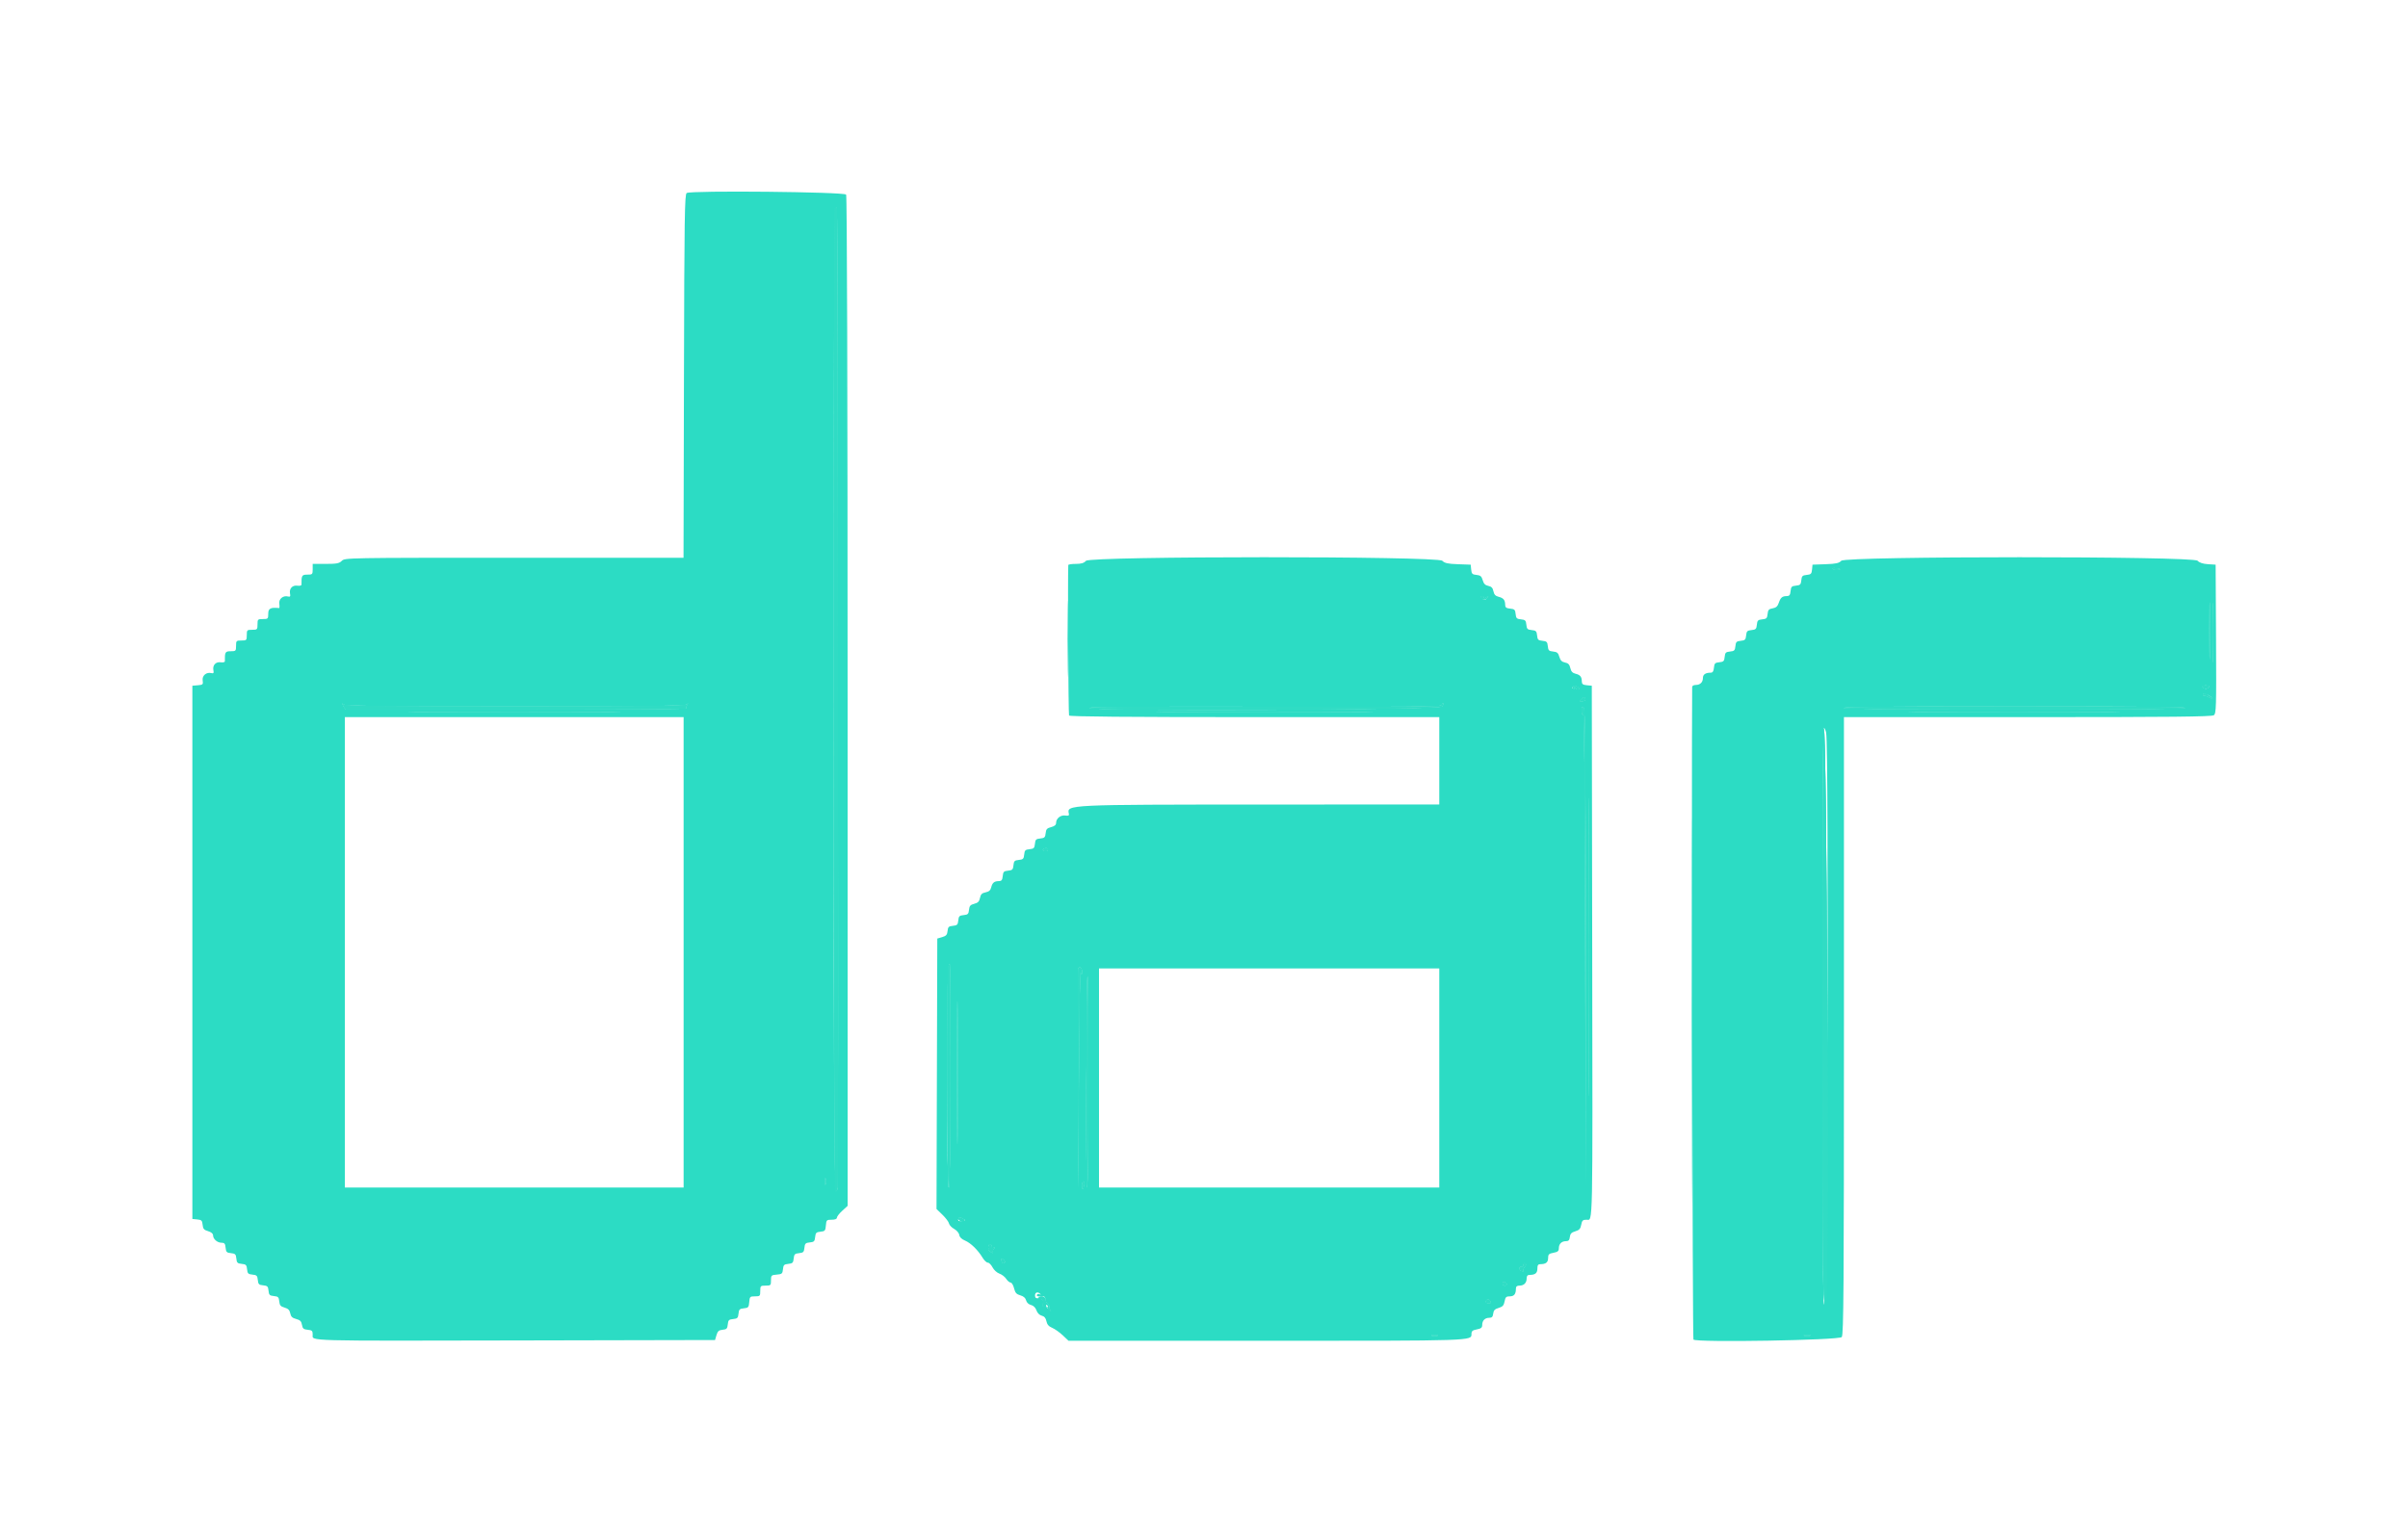 <svg id="svg" version="1.1" xmlns="http://www.w3.org/2000/svg" xmlns:xlink="http://www.w3.org/1999/xlink" width="400" height="254.545" viewBox="0, 0, 400,254.545"><g id="svgg"><path id="path0" d="M114.067 32.071 C 113.732 32.287,113.677 36.002,113.615 62.499 L 113.544 92.680 85.416 92.680 C 57.628 92.680,57.282 92.686,56.779 93.189 C 56.350 93.618,55.930 93.698,54.106 93.698 L 51.941 93.698 51.941 94.589 C 51.941 95.438,51.899 95.481,51.050 95.481 C 50.142 95.481,50.062 95.618,50.082 97.150 C 50.084 97.298,49.781 97.374,49.408 97.319 C 48.578 97.197,48.018 97.793,48.178 98.627 C 48.268 99.102,48.199 99.206,47.852 99.115 C 47.029 98.900,46.278 99.524,46.395 100.325 C 46.454 100.725,46.437 101.045,46.357 101.037 C 44.946 100.893,44.558 101.095,44.558 101.973 C 44.558 102.822,44.515 102.864,43.666 102.864 C 42.818 102.864,42.775 102.907,42.775 103.756 C 42.775 104.604,42.733 104.647,41.884 104.647 C 41.035 104.647,40.993 104.689,40.993 105.538 C 40.993 106.387,40.951 106.429,40.102 106.429 C 39.253 106.429,39.211 106.471,39.211 107.320 C 39.211 108.169,39.168 108.211,38.320 108.211 C 37.411 108.211,37.331 108.349,37.352 109.881 C 37.354 110.028,37.050 110.105,36.677 110.050 C 35.847 109.928,35.287 110.523,35.447 111.358 C 35.538 111.832,35.468 111.936,35.121 111.846 C 34.297 111.630,33.547 112.255,33.665 113.059 C 33.764 113.734,33.705 113.793,32.863 113.864 L 31.954 113.940 31.954 158.243 L 31.954 202.546 32.767 202.625 C 33.474 202.693,33.589 202.809,33.658 203.516 C 33.723 204.185,33.883 204.371,34.564 204.572 C 35.083 204.725,35.391 204.979,35.391 205.254 C 35.391 205.878,36.088 206.493,36.794 206.493 C 37.287 206.493,37.411 206.642,37.476 207.320 C 37.546 208.044,37.657 208.158,38.368 208.226 C 39.076 208.295,39.191 208.410,39.259 209.117 C 39.328 209.825,39.443 209.940,40.150 210.009 C 40.858 210.077,40.973 210.192,41.042 210.900 C 41.110 211.607,41.225 211.722,41.933 211.791 C 42.640 211.859,42.755 211.975,42.824 212.682 C 42.892 213.390,43.008 213.505,43.715 213.573 C 44.423 213.642,44.538 213.757,44.606 214.464 C 44.675 215.172,44.790 215.287,45.497 215.356 C 46.203 215.424,46.320 215.540,46.389 216.239 C 46.453 216.895,46.615 217.085,47.269 217.272 C 47.866 217.442,48.107 217.685,48.215 218.225 C 48.326 218.780,48.556 219.001,49.196 219.166 C 49.852 219.336,50.059 219.544,50.160 220.131 C 50.268 220.755,50.425 220.892,51.115 220.958 C 51.840 221.028,51.941 221.129,51.941 221.781 C 51.941 222.856,50.155 222.807,85.933 222.731 L 118.778 222.661 119.018 221.846 C 119.212 221.188,119.408 221.016,120.036 220.955 C 120.706 220.889,120.826 220.765,120.893 220.066 C 120.962 219.359,121.077 219.243,121.785 219.175 C 122.492 219.106,122.607 218.991,122.676 218.284 C 122.744 217.576,122.859 217.461,123.567 217.392 C 124.305 217.321,124.387 217.227,124.458 216.359 C 124.533 215.456,124.585 215.404,125.413 215.404 C 126.244 215.404,126.289 215.359,126.289 214.513 C 126.289 213.664,126.331 213.622,127.180 213.622 C 128.026 213.622,128.071 213.577,128.071 212.746 C 128.071 211.918,128.123 211.866,129.026 211.791 C 129.894 211.719,129.988 211.638,130.060 210.900 C 130.128 210.192,130.243 210.077,130.951 210.009 C 131.658 209.940,131.773 209.825,131.842 209.117 C 131.910 208.410,132.026 208.295,132.733 208.226 C 133.440 208.158,133.556 208.043,133.624 207.335 C 133.693 206.628,133.808 206.513,134.515 206.444 C 135.223 206.376,135.338 206.260,135.406 205.553 C 135.475 204.845,135.590 204.730,136.298 204.662 C 137.036 204.590,137.117 204.496,137.189 203.628 C 137.264 202.725,137.316 202.673,138.144 202.673 C 138.706 202.673,139.020 202.551,139.020 202.332 C 139.020 202.145,139.421 201.627,139.911 201.181 L 140.802 200.370 140.798 116.544 C 140.796 64.190,140.704 32.575,140.553 32.336 C 140.263 31.877,114.763 31.622,114.067 32.071 M139.019 34.691 C 139.171 35.267,139.295 196.415,139.144 197.263 C 138.565 200.517,138.506 192.959,138.513 116.396 C 138.521 40.454,138.567 32.980,139.019 34.691 M180.395 93.189 C 180.055 93.565,179.610 93.698,178.700 93.698 C 178.022 93.698,177.462 93.784,177.457 93.889 C 177.351 96.003,177.468 118.701,177.585 118.891 C 177.700 119.077,187.177 119.160,208.417 119.160 L 239.083 119.160 239.083 126.416 L 239.083 133.673 209.612 133.684 C 177.147 133.696,177.194 133.694,177.554 135.215 C 177.625 135.515,177.482 135.586,176.962 135.510 C 176.180 135.395,175.430 135.997,175.430 136.739 C 175.430 137.071,175.171 137.289,174.602 137.436 C 173.917 137.612,173.761 137.786,173.696 138.447 C 173.628 139.137,173.508 139.255,172.805 139.323 C 172.097 139.391,171.982 139.507,171.914 140.214 C 171.845 140.922,171.730 141.037,171.023 141.105 C 170.315 141.174,170.200 141.289,170.131 141.996 C 170.063 142.704,169.948 142.819,169.240 142.888 C 168.533 142.956,168.418 143.071,168.349 143.779 C 168.281 144.486,168.165 144.601,167.458 144.670 C 166.747 144.739,166.635 144.852,166.566 145.576 C 166.502 146.232,166.370 146.404,165.929 146.407 C 165.160 146.413,164.842 146.673,164.651 147.453 C 164.533 147.937,164.275 148.163,163.715 148.275 C 163.110 148.396,162.910 148.597,162.789 149.200 C 162.670 149.794,162.453 150.017,161.839 150.175 C 161.188 150.342,161.030 150.524,160.965 151.177 C 160.897 151.868,160.778 151.986,160.074 152.054 C 159.367 152.122,159.251 152.237,159.183 152.945 C 159.114 153.652,158.999 153.768,158.292 153.836 C 157.593 153.904,157.469 154.023,157.403 154.693 C 157.342 155.321,157.170 155.518,156.512 155.712 L 155.697 155.952 155.632 178.420 L 155.567 200.889 156.557 201.850 C 157.101 202.378,157.589 203.028,157.640 203.294 C 157.692 203.560,158.078 203.968,158.498 204.200 C 158.924 204.435,159.299 204.876,159.346 205.197 C 159.400 205.570,159.734 205.899,160.295 206.133 C 161.248 206.532,162.445 207.698,163.213 208.975 C 163.486 209.430,163.880 209.803,164.089 209.803 C 164.298 209.803,164.650 210.155,164.873 210.585 C 165.096 211.016,165.607 211.483,166.008 211.623 C 166.410 211.763,166.921 212.156,167.144 212.495 C 167.366 212.835,167.697 213.113,167.879 213.113 C 168.062 213.113,168.317 213.539,168.447 214.059 C 168.636 214.819,168.842 215.051,169.490 215.236 C 170.023 215.388,170.349 215.671,170.449 216.068 C 170.541 216.436,170.855 216.734,171.257 216.835 C 171.674 216.939,172.009 217.268,172.170 217.731 C 172.326 218.180,172.667 218.523,173.049 218.619 C 173.483 218.728,173.719 219.007,173.825 219.537 C 173.933 220.078,174.208 220.396,174.773 220.632 C 175.211 220.815,176.004 221.375,176.536 221.876 L 177.503 222.788 210.474 222.788 C 244.933 222.788,244.430 222.805,244.430 221.662 C 244.430 221.178,244.603 221.030,245.321 220.895 C 246.027 220.763,246.213 220.608,246.213 220.154 C 246.213 219.424,246.666 218.969,247.392 218.969 C 247.824 218.969,247.981 218.799,248.042 218.269 C 248.104 217.729,248.311 217.513,248.948 217.325 C 249.607 217.131,249.806 216.912,249.931 216.243 C 250.064 215.533,250.197 215.404,250.797 215.404 C 251.516 215.404,251.814 215.025,251.814 214.110 C 251.814 213.770,251.992 213.622,252.400 213.622 C 253.146 213.622,253.596 213.171,253.596 212.425 C 253.596 212.018,253.745 211.840,254.085 211.840 C 255.012 211.840,255.379 211.543,255.379 210.794 C 255.379 210.238,255.498 210.057,255.867 210.057 C 256.782 210.057,257.161 209.759,257.161 209.040 C 257.161 208.432,257.287 208.308,258.052 208.164 C 258.758 208.032,258.943 207.878,258.943 207.423 C 258.943 206.693,259.396 206.238,260.123 206.238 C 260.554 206.238,260.711 206.069,260.772 205.538 C 260.835 204.998,261.042 204.782,261.679 204.595 C 262.337 204.401,262.536 204.182,262.662 203.512 C 262.796 202.795,262.925 202.673,263.550 202.673 C 264.615 202.673,264.563 205.186,264.487 157.734 L 264.418 113.940 263.590 113.860 C 262.935 113.797,262.762 113.665,262.759 113.224 C 262.753 112.452,262.493 112.136,261.701 111.943 C 261.209 111.822,260.974 111.562,260.851 111.001 C 260.722 110.417,260.505 110.191,259.969 110.084 C 259.443 109.979,259.197 109.732,259.028 109.140 C 258.842 108.487,258.651 108.324,257.996 108.260 C 257.297 108.192,257.181 108.074,257.112 107.369 C 257.044 106.661,256.929 106.546,256.221 106.478 C 255.514 106.409,255.399 106.294,255.330 105.587 C 255.262 104.879,255.146 104.764,254.439 104.695 C 253.732 104.627,253.616 104.512,253.548 103.804 C 253.479 103.097,253.364 102.982,252.657 102.913 C 251.949 102.845,251.834 102.729,251.765 102.022 C 251.697 101.311,251.583 101.199,250.859 101.130 C 250.204 101.066,250.031 100.934,250.028 100.493 C 250.022 99.701,249.747 99.366,248.935 99.162 C 248.415 99.032,248.184 98.784,248.075 98.237 C 247.964 97.681,247.748 97.455,247.226 97.351 C 246.713 97.248,246.465 96.997,246.298 96.409 C 246.111 95.756,245.921 95.593,245.265 95.529 C 244.566 95.461,244.450 95.343,244.382 94.638 L 244.303 93.826 242.192 93.751 C 240.500 93.692,239.982 93.578,239.582 93.179 C 238.789 92.386,181.113 92.396,180.395 93.189 M305.858 93.178 C 305.481 93.582,304.988 93.690,303.238 93.751 L 301.082 93.826 301.003 94.638 C 300.935 95.346,300.820 95.461,300.112 95.529 C 299.405 95.598,299.290 95.713,299.221 96.420 C 299.153 97.128,299.037 97.243,298.330 97.312 C 297.619 97.380,297.508 97.494,297.438 98.218 C 297.375 98.873,297.242 99.046,296.801 99.049 C 296.049 99.054,295.775 99.289,295.472 100.189 C 295.282 100.753,295.017 100.986,294.457 101.082 C 293.824 101.190,293.685 101.346,293.620 102.023 C 293.551 102.729,293.436 102.845,292.728 102.913 C 292.021 102.982,291.906 103.097,291.837 103.804 C 291.769 104.512,291.654 104.627,290.946 104.695 C 290.239 104.764,290.124 104.879,290.055 105.587 C 289.987 106.294,289.871 106.409,289.164 106.478 C 288.456 106.546,288.341 106.661,288.273 107.369 C 288.204 108.076,288.089 108.191,287.382 108.260 C 286.674 108.328,286.559 108.444,286.490 109.151 C 286.422 109.859,286.307 109.974,285.599 110.042 C 284.888 110.111,284.777 110.224,284.707 110.948 C 284.648 111.556,284.502 111.776,284.155 111.776 C 283.314 111.776,282.877 112.073,282.877 112.643 C 282.877 113.364,282.418 113.813,281.680 113.813 C 281.358 113.813,281.094 113.956,281.092 114.131 C 280.971 128.314,281.152 222.438,281.301 222.586 C 281.818 223.103,305.551 222.699,305.940 222.166 C 306.250 221.744,306.302 214.272,306.302 170.416 L 306.302 119.160 336.807 119.160 C 360.810 119.160,367.404 119.092,367.746 118.842 C 368.145 118.548,368.174 117.558,368.113 106.174 L 368.046 93.826 366.776 93.746 C 365.926 93.692,365.355 93.503,365.048 93.173 C 364.323 92.394,306.583 92.399,305.858 93.178 M305.318 94.665 C 304.986 94.717,304.610 94.655,304.482 94.527 C 304.341 94.385,304.578 94.348,305.084 94.432 C 305.791 94.549,305.827 94.585,305.318 94.665 M367.090 108.673 C 367.048 110.730,367.013 108.975,367.013 104.774 C 367.013 100.573,367.048 98.890,367.091 101.034 C 367.133 103.178,367.133 106.616,367.090 108.673 M367.600 109.166 C 367.557 111.372,367.523 109.567,367.523 105.156 C 367.523 100.745,367.557 98.940,367.600 101.146 C 367.642 103.351,367.642 106.961,367.600 109.166 M246.467 99.331 C 246.467 99.518,246.621 99.496,246.913 99.267 C 247.317 98.950,247.326 98.959,247.006 99.367 C 246.736 99.711,246.573 99.748,246.306 99.526 C 245.893 99.183,245.866 99.045,246.213 99.045 C 246.353 99.045,246.467 99.174,246.467 99.331 M262.226 114.543 C 262.069 114.596,261.840 114.482,261.719 114.289 C 261.533 113.997,261.497 113.998,261.493 114.301 C 261.491 114.499,261.421 114.593,261.337 114.509 C 260.970 114.142,261.530 113.834,262.013 114.136 C 262.296 114.312,262.388 114.489,262.226 114.543 M366.860 114.243 C 366.721 114.410,366.445 114.484,366.245 114.407 C 365.665 114.184,365.825 113.863,366.496 113.903 C 366.941 113.930,367.041 114.024,366.860 114.243 M367.409 116.015 C 367.409 116.074,367.151 115.979,366.836 115.805 C 366.521 115.630,366.169 115.514,366.054 115.547 C 365.938 115.581,365.916 115.492,366.003 115.350 C 366.146 115.118,367.409 115.716,367.409 116.015 M263.355 116.264 C 263.379 116.358,263.142 116.475,262.828 116.523 C 262.284 116.606,262.278 116.589,262.701 116.156 C 263.105 115.742,263.224 115.761,263.355 116.264 M85.551 117.377 C 107.719 117.377,113.787 117.310,114.068 117.059 C 114.367 116.793,114.375 116.807,114.121 117.146 C 113.954 117.369,113.893 117.627,113.985 117.719 C 114.077 117.811,101.386 117.887,85.782 117.887 L 57.411 117.887 57.065 117.314 C 56.793 116.864,56.791 116.809,57.055 117.059 C 57.319 117.310,63.371 117.377,85.551 117.377 M239.593 117.377 C 239.282 117.958,181.031 118.209,181.031 117.630 C 181.031 117.458,190.713 117.395,210.182 117.439 C 233.316 117.491,239.358 117.439,239.455 117.187 C 239.522 117.011,239.642 116.868,239.721 116.868 C 239.800 116.868,239.743 117.097,239.593 117.377 M263.401 157.556 L 263.404 197.199 263.337 157.910 C 263.293 131.883,263.185 118.674,263.016 118.778 C 262.868 118.870,262.763 118.592,262.763 118.105 C 262.763 117.442,262.826 117.339,263.081 117.594 C 263.333 117.846,263.400 126.183,263.401 157.556 M263.972 177.403 C 263.935 188.431,263.905 179.408,263.905 157.352 C 263.905 135.296,263.935 126.273,263.972 137.301 C 264.009 148.329,264.009 166.375,263.972 177.403 M362.954 117.632 C 362.850 117.799,353.106 117.887,334.549 117.887 C 315.887 117.887,306.302 117.800,306.302 117.632 C 306.302 117.464,315.940 117.377,334.706 117.377 C 353.578 117.377,363.058 117.463,362.954 117.632 M99.765 118.332 C 91.969 118.370,79.136 118.370,71.248 118.332 C 63.360 118.295,69.739 118.264,85.423 118.264 C 101.108 118.264,107.561 118.295,99.765 118.332 M224.634 118.332 C 216.617 118.370,203.498 118.370,195.481 118.332 C 187.463 118.295,194.023 118.264,210.057 118.264 C 226.092 118.264,232.651 118.295,224.634 118.332 M348.759 118.332 C 340.952 118.370,328.176 118.370,320.369 118.332 C 312.562 118.295,318.950 118.264,334.564 118.264 C 350.178 118.264,356.566 118.295,348.759 118.332 M113.558 158.243 L 113.558 197.327 85.423 197.327 L 57.288 197.327 57.288 158.243 L 57.288 119.160 85.423 119.160 L 113.558 119.160 113.558 158.243 M303.342 121.738 C 303.857 124.311,303.484 217.109,302.961 216.785 C 302.666 216.603,302.665 120.942,302.960 120.942 C 303.082 120.942,303.254 121.300,303.342 121.738 M174.025 141.318 C 173.948 141.442,173.708 141.475,173.491 141.392 C 173.182 141.274,173.167 141.196,173.423 141.038 C 173.809 140.799,174.226 140.993,174.025 141.318 M159.071 187.842 C 159.032 193.129,159.001 188.803,159.001 178.230 C 159.001 167.658,159.032 163.332,159.071 168.619 C 159.109 173.905,159.109 182.556,159.071 187.842 M157.861 178.740 C 157.861 190.961,157.774 197.327,157.607 197.327 C 157.439 197.327,157.353 191.154,157.355 179.313 C 157.359 163.175,157.423 160.153,157.764 160.153 C 157.817 160.153,157.861 168.517,157.861 178.740 M179.733 161.505 C 179.709 162.024,179.693 162.018,179.504 161.426 C 179.391 161.076,179.260 169.039,179.212 179.122 L 179.125 197.454 179.057 179.376 C 179.020 169.433,179.047 161.148,179.118 160.964 C 179.308 160.465,179.762 160.863,179.733 161.505 M239.083 179.122 L 239.083 197.327 210.821 197.327 L 182.559 197.327 182.559 179.122 L 182.559 160.917 210.821 160.917 L 239.083 160.917 239.083 179.122 M180.777 179.758 C 180.777 189.421,180.691 197.327,180.586 197.327 C 180.481 197.327,180.425 189.421,180.462 179.758 C 180.499 170.095,180.585 162.190,180.653 162.190 C 180.721 162.190,180.777 170.095,180.777 179.758 M137.158 196.754 C 137.094 196.999,137.042 196.798,137.042 196.308 C 137.042 195.818,137.094 195.617,137.158 195.863 C 137.222 196.108,137.222 196.509,137.158 196.754 M180.075 196.945 C 180.008 197.295,179.909 197.581,179.856 197.581 C 179.802 197.581,179.758 197.295,179.758 196.945 C 179.758 196.595,179.857 196.308,179.977 196.308 C 180.098 196.308,180.142 196.595,180.075 196.945 M159.886 202.885 C 159.255 202.983,159.016 202.817,159.248 202.441 C 159.360 202.260,159.575 202.275,159.920 202.488 C 160.421 202.797,160.421 202.802,159.886 202.885 M164.736 207.144 C 164.736 207.394,164.854 207.470,165.054 207.350 C 165.308 207.197,165.308 207.238,165.056 207.549 C 164.882 207.764,164.825 208.030,164.929 208.141 C 165.033 208.251,164.859 208.184,164.542 207.991 C 164.226 207.798,164.076 207.604,164.210 207.559 C 164.343 207.515,164.390 207.314,164.312 207.113 C 164.235 206.912,164.299 206.747,164.454 206.747 C 164.609 206.747,164.736 206.926,164.736 207.144 M166.927 209.733 C 166.658 210.002,166.434 209.896,166.372 209.470 C 166.317 209.096,166.373 209.067,166.672 209.316 C 166.874 209.483,166.989 209.671,166.927 209.733 M253.231 210.549 C 253.011 210.791,252.914 211.072,253.015 211.174 C 253.116 211.275,252.997 211.280,252.750 211.185 C 252.273 211.002,252.317 210.395,252.801 210.503 C 252.958 210.538,253.087 210.388,253.087 210.170 C 253.087 209.951,253.209 209.848,253.358 209.940 C 253.538 210.051,253.495 210.256,253.231 210.549 M250.286 213.395 C 250.286 213.520,250.134 213.622,249.947 213.622 C 249.760 213.622,249.607 213.461,249.607 213.264 C 249.607 213.068,249.760 212.965,249.947 213.037 C 250.134 213.109,250.286 213.269,250.286 213.395 M172.812 215.013 C 172.922 215.133,172.876 215.154,172.710 215.059 C 172.545 214.964,172.338 215.003,172.250 215.145 C 172.100 215.388,172.604 215.517,173.329 215.423 C 173.504 215.400,173.647 215.602,173.647 215.871 C 173.647 216.140,173.822 216.505,174.035 216.682 C 174.249 216.860,174.364 217.064,174.292 217.136 C 174.220 217.208,174.301 217.449,174.473 217.672 C 174.669 217.928,174.577 217.901,174.222 217.598 C 173.912 217.334,173.721 217.019,173.796 216.898 C 173.871 216.777,173.820 216.677,173.684 216.677 C 173.547 216.677,173.368 216.820,173.285 216.996 C 173.203 217.171,173.195 216.999,173.269 216.614 C 173.342 216.228,173.286 215.899,173.143 215.882 C 173.000 215.864,172.769 215.821,172.629 215.786 C 172.489 215.751,172.267 215.708,172.135 215.691 C 172.004 215.673,171.913 215.443,171.933 215.180 C 171.969 214.698,172.444 214.608,172.812 215.013 M247.568 216.270 C 247.688 216.584,247.504 216.624,246.770 216.442 C 246.727 216.431,246.763 216.308,246.849 216.168 C 247.073 215.806,247.408 215.853,247.568 216.270 M238.765 221.945 C 238.520 222.009,238.119 222.009,237.874 221.945 C 237.629 221.881,237.829 221.829,238.320 221.829 C 238.810 221.829,239.010 221.881,238.765 221.945 M300.637 221.945 C 300.391 222.009,299.990 222.009,299.745 221.945 C 299.500 221.881,299.701 221.829,300.191 221.829 C 300.681 221.829,300.882 221.881,300.637 221.945 " stroke="none" fill="#2cdcc4" fill-rule="evenodd"></path><path id="path1" d="M177.328 106.174 C 177.328 111.846,177.362 114.166,177.403 111.330 C 177.444 108.495,177.444 103.854,177.403 101.018 C 177.362 98.183,177.328 100.503,177.328 106.174 M280.965 168.046 C 280.965 196.544,280.995 208.202,281.031 193.953 C 281.068 179.704,281.068 156.388,281.031 142.139 C 280.995 127.890,280.965 139.548,280.965 168.046 " stroke="none" fill="#34dcc4" fill-rule="evenodd"></path><path id="path2" d="M138.686 34.537 C 138.410 34.813,138.475 198.090,138.751 198.090 C 138.886 198.090,139.063 197.718,139.144 197.263 C 139.295 196.415,139.171 35.267,139.019 34.691 C 138.922 34.324,138.906 34.317,138.686 34.537 M304.482 94.527 C 304.610 94.655,304.986 94.717,305.318 94.665 C 305.827 94.585,305.791 94.549,305.084 94.432 C 304.578 94.348,304.341 94.385,304.482 94.527 M367.013 104.774 C 367.013 108.975,367.048 110.730,367.090 108.673 C 367.133 106.616,367.133 103.178,367.091 101.034 C 367.048 98.890,367.013 100.573,367.013 104.774 M367.523 105.156 C 367.523 109.567,367.557 111.372,367.600 109.166 C 367.642 106.961,367.642 103.351,367.600 101.146 C 367.557 98.940,367.523 100.745,367.523 105.156 M245.958 99.141 C 245.958 99.602,246.697 99.760,247.006 99.367 C 247.326 98.959,247.317 98.950,246.913 99.267 C 246.621 99.496,246.467 99.518,246.467 99.331 C 246.467 99.174,246.353 99.045,246.213 99.045 C 246.073 99.045,245.958 99.088,245.958 99.141 M261.348 114.090 C 261.258 114.236,261.253 114.425,261.337 114.509 C 261.421 114.593,261.491 114.499,261.493 114.301 C 261.497 113.998,261.533 113.997,261.719 114.289 C 261.840 114.482,262.069 114.596,262.226 114.543 C 262.388 114.489,262.296 114.312,262.013 114.136 C 261.673 113.923,261.460 113.909,261.348 114.090 M365.882 114.067 C 365.882 114.425,366.601 114.555,366.860 114.243 C 367.041 114.024,366.941 113.930,366.496 113.903 C 366.158 113.883,365.882 113.957,365.882 114.067 M366.003 115.350 C 365.916 115.492,365.938 115.581,366.054 115.547 C 366.169 115.514,366.521 115.630,366.836 115.805 C 367.604 116.230,367.568 116.012,366.786 115.500 C 366.392 115.242,366.104 115.186,366.003 115.350 M262.701 116.156 C 262.278 116.589,262.284 116.606,262.828 116.523 C 263.142 116.475,263.379 116.358,263.355 116.264 C 263.224 115.761,263.105 115.742,262.701 116.156 M57.065 117.314 L 57.411 117.887 85.782 117.887 C 101.386 117.887,114.077 117.811,113.985 117.719 C 113.893 117.627,113.954 117.369,114.121 117.146 C 114.375 116.807,114.367 116.793,114.068 117.059 C 113.787 117.310,107.719 117.377,85.551 117.377 C 63.371 117.377,57.319 117.310,57.055 117.059 C 56.791 116.809,56.793 116.864,57.065 117.314 M239.455 117.187 C 239.358 117.439,233.316 117.491,210.182 117.439 C 190.713 117.395,181.031 117.458,181.031 117.630 C 181.031 118.209,239.282 117.958,239.593 117.377 C 239.743 117.097,239.800 116.868,239.721 116.868 C 239.642 116.868,239.522 117.011,239.455 117.187 M262.763 118.105 C 262.763 118.592,262.868 118.870,263.016 118.778 C 263.185 118.674,263.293 131.883,263.337 157.910 L 263.404 197.199 263.401 157.556 C 263.400 126.183,263.333 117.846,263.081 117.594 C 262.826 117.339,262.763 117.442,262.763 118.105 M263.905 157.352 C 263.905 179.408,263.935 188.431,263.972 177.403 C 264.009 166.375,264.009 148.329,263.972 137.301 C 263.935 126.273,263.905 135.296,263.905 157.352 M306.302 117.632 C 306.302 117.800,315.887 117.887,334.549 117.887 C 353.106 117.887,362.850 117.799,362.954 117.632 C 363.058 117.463,353.578 117.377,334.706 117.377 C 315.940 117.377,306.302 117.464,306.302 117.632 M71.248 118.332 C 79.136 118.370,91.969 118.370,99.765 118.332 C 107.561 118.295,101.108 118.264,85.423 118.264 C 69.739 118.264,63.360 118.295,71.248 118.332 M195.481 118.332 C 203.498 118.370,216.617 118.370,224.634 118.332 C 232.651 118.295,226.092 118.264,210.057 118.264 C 194.023 118.264,187.463 118.295,195.481 118.332 M320.369 118.332 C 328.176 118.370,340.952 118.370,348.759 118.332 C 356.566 118.295,350.178 118.264,334.564 118.264 C 318.950 118.264,312.562 118.295,320.369 118.332 M302.737 168.795 C 302.737 212.456,302.818 218.757,303.343 216.132 C 303.857 213.561,303.484 120.942,302.960 120.942 C 302.833 120.942,302.737 141.620,302.737 168.795 M173.423 141.038 C 173.167 141.196,173.182 141.274,173.491 141.392 C 173.708 141.475,173.948 141.442,174.025 141.318 C 174.226 140.993,173.809 140.799,173.423 141.038 M159.001 178.230 C 159.001 188.803,159.032 193.129,159.071 187.842 C 159.109 182.556,159.109 173.905,159.071 168.619 C 159.032 163.332,159.001 167.658,159.001 178.230 M157.512 160.726 C 157.238 161.750,157.329 197.327,157.607 197.327 C 157.774 197.327,157.861 190.961,157.861 178.740 C 157.861 168.517,157.817 160.153,157.764 160.153 C 157.710 160.153,157.597 160.411,157.512 160.726 M179.118 160.964 C 179.047 161.148,179.020 169.433,179.057 179.376 L 179.125 197.454 179.212 179.122 C 179.260 169.039,179.391 161.076,179.504 161.426 C 179.693 162.018,179.709 162.024,179.733 161.505 C 179.762 160.863,179.308 160.465,179.118 160.964 M180.462 179.758 C 180.425 189.421,180.481 197.327,180.586 197.327 C 180.691 197.327,180.777 189.421,180.777 179.758 C 180.777 170.095,180.721 162.190,180.653 162.190 C 180.585 162.190,180.499 170.095,180.462 179.758 M137.042 196.308 C 137.042 196.798,137.094 196.999,137.158 196.754 C 137.222 196.509,137.222 196.108,137.158 195.863 C 137.094 195.617,137.042 195.818,137.042 196.308 M179.758 196.945 C 179.758 197.295,179.802 197.581,179.856 197.581 C 179.909 197.581,180.008 197.295,180.075 196.945 C 180.142 196.595,180.098 196.308,179.977 196.308 C 179.857 196.308,179.758 196.595,179.758 196.945 M159.257 202.426 C 159.088 202.701,159.721 203.029,160.147 202.888 C 160.293 202.839,160.187 202.659,159.912 202.487 C 159.595 202.289,159.356 202.266,159.257 202.426 M164.312 207.113 C 164.390 207.314,164.343 207.515,164.210 207.559 C 164.076 207.604,164.226 207.798,164.542 207.991 C 164.859 208.184,165.033 208.251,164.929 208.141 C 164.825 208.030,164.882 207.764,165.056 207.549 C 165.308 207.238,165.308 207.197,165.054 207.350 C 164.854 207.470,164.736 207.394,164.736 207.144 C 164.736 206.926,164.609 206.747,164.454 206.747 C 164.299 206.747,164.235 206.912,164.312 207.113 M166.372 209.470 C 166.409 209.723,166.524 209.911,166.627 209.888 C 167.014 209.800,167.029 209.612,166.672 209.316 C 166.373 209.067,166.317 209.096,166.372 209.470 M253.087 210.170 C 253.087 210.388,252.958 210.538,252.801 210.503 C 252.317 210.395,252.273 211.002,252.750 211.185 C 252.997 211.280,253.116 211.275,253.015 211.174 C 252.914 211.072,253.011 210.791,253.231 210.549 C 253.495 210.256,253.538 210.051,253.358 209.940 C 253.209 209.848,253.087 209.951,253.087 210.170 M249.607 213.264 C 249.607 213.461,249.760 213.622,249.947 213.622 C 250.134 213.622,250.286 213.520,250.286 213.395 C 250.286 213.269,250.134 213.109,249.947 213.037 C 249.760 212.965,249.607 213.068,249.607 213.264 M172.463 215.721 C 172.394 215.834,172.431 215.910,172.546 215.890 C 173.220 215.773,173.394 215.952,173.250 216.614 C 173.142 217.105,173.170 217.209,173.344 216.963 C 173.599 216.600,174.265 216.805,174.036 217.175 C 173.965 217.290,174.107 217.540,174.350 217.731 C 174.741 218.037,174.756 218.030,174.477 217.672 C 174.303 217.449,174.220 217.208,174.292 217.136 C 174.364 217.064,174.249 216.860,174.035 216.682 C 173.822 216.505,173.647 216.152,173.647 215.898 C 173.647 215.429,172.729 215.291,172.463 215.721 M246.849 216.168 C 246.763 216.308,246.727 216.431,246.770 216.442 C 247.504 216.624,247.688 216.584,247.568 216.270 C 247.408 215.853,247.073 215.806,246.849 216.168 M237.874 221.945 C 238.119 222.009,238.520 222.009,238.765 221.945 C 239.010 221.881,238.810 221.829,238.320 221.829 C 237.829 221.829,237.629 221.881,237.874 221.945 M299.745 221.945 C 299.990 222.009,300.391 222.009,300.637 221.945 C 300.882 221.881,300.681 221.829,300.191 221.829 C 299.701 221.829,299.500 221.881,299.745 221.945 " stroke="none" fill="#30dcc4" fill-rule="evenodd"></path><path id="path3" d="M138.686 34.537 C 138.410 34.813,138.475 198.090,138.751 198.090 C 138.886 198.090,139.063 197.718,139.144 197.263 C 139.295 196.415,139.171 35.267,139.019 34.691 C 138.922 34.324,138.906 34.317,138.686 34.537 M304.482 94.527 C 304.610 94.655,304.986 94.717,305.318 94.665 C 305.827 94.585,305.791 94.549,305.084 94.432 C 304.578 94.348,304.341 94.385,304.482 94.527 M367.013 104.774 C 367.013 108.975,367.048 110.730,367.090 108.673 C 367.133 106.616,367.133 103.178,367.091 101.034 C 367.048 98.890,367.013 100.573,367.013 104.774 M367.523 105.156 C 367.523 109.567,367.557 111.372,367.600 109.166 C 367.642 106.961,367.642 103.351,367.600 101.146 C 367.557 98.940,367.523 100.745,367.523 105.156 M245.958 99.141 C 245.958 99.602,246.697 99.760,247.006 99.367 C 247.326 98.959,247.317 98.950,246.913 99.267 C 246.621 99.496,246.467 99.518,246.467 99.331 C 246.467 99.174,246.353 99.045,246.213 99.045 C 246.073 99.045,245.958 99.088,245.958 99.141 M261.348 114.090 C 261.258 114.236,261.253 114.425,261.337 114.509 C 261.421 114.593,261.491 114.499,261.493 114.301 C 261.497 113.998,261.533 113.997,261.719 114.289 C 261.840 114.482,262.069 114.596,262.226 114.543 C 262.388 114.489,262.296 114.312,262.013 114.136 C 261.673 113.923,261.460 113.909,261.348 114.090 M365.882 114.067 C 365.882 114.425,366.601 114.555,366.860 114.243 C 367.041 114.024,366.941 113.930,366.496 113.903 C 366.158 113.883,365.882 113.957,365.882 114.067 M366.003 115.350 C 365.916 115.492,365.938 115.581,366.054 115.547 C 366.169 115.514,366.521 115.630,366.836 115.805 C 367.604 116.230,367.568 116.012,366.786 115.500 C 366.392 115.242,366.104 115.186,366.003 115.350 M262.701 116.156 C 262.278 116.589,262.284 116.606,262.828 116.523 C 263.142 116.475,263.379 116.358,263.355 116.264 C 263.224 115.761,263.105 115.742,262.701 116.156 M57.065 117.314 L 57.411 117.887 85.782 117.887 C 101.386 117.887,114.077 117.811,113.985 117.719 C 113.893 117.627,113.954 117.369,114.121 117.146 C 114.375 116.807,114.367 116.793,114.068 117.059 C 113.787 117.310,107.719 117.377,85.551 117.377 C 63.371 117.377,57.319 117.310,57.055 117.059 C 56.791 116.809,56.793 116.864,57.065 117.314 M239.455 117.187 C 239.358 117.439,233.316 117.491,210.182 117.439 C 190.713 117.395,181.031 117.458,181.031 117.630 C 181.031 118.209,239.282 117.958,239.593 117.377 C 239.743 117.097,239.800 116.868,239.721 116.868 C 239.642 116.868,239.522 117.011,239.455 117.187 M262.763 118.105 C 262.763 118.592,262.868 118.870,263.016 118.778 C 263.185 118.674,263.293 131.883,263.337 157.910 L 263.404 197.199 263.401 157.556 C 263.400 126.183,263.333 117.846,263.081 117.594 C 262.826 117.339,262.763 117.442,262.763 118.105 M263.905 157.352 C 263.905 179.408,263.935 188.431,263.972 177.403 C 264.009 166.375,264.009 148.329,263.972 137.301 C 263.935 126.273,263.905 135.296,263.905 157.352 M306.302 117.632 C 306.302 117.800,315.887 117.887,334.549 117.887 C 353.106 117.887,362.850 117.799,362.954 117.632 C 363.058 117.463,353.578 117.377,334.706 117.377 C 315.940 117.377,306.302 117.464,306.302 117.632 M71.248 118.332 C 79.136 118.370,91.969 118.370,99.765 118.332 C 107.561 118.295,101.108 118.264,85.423 118.264 C 69.739 118.264,63.360 118.295,71.248 118.332 M195.481 118.332 C 203.498 118.370,216.617 118.370,224.634 118.332 C 232.651 118.295,226.092 118.264,210.057 118.264 C 194.023 118.264,187.463 118.295,195.481 118.332 M320.369 118.332 C 328.176 118.370,340.952 118.370,348.759 118.332 C 356.566 118.295,350.178 118.264,334.564 118.264 C 318.950 118.264,312.562 118.295,320.369 118.332 M302.737 168.795 C 302.737 212.456,302.818 218.757,303.343 216.132 C 303.857 213.561,303.484 120.942,302.960 120.942 C 302.833 120.942,302.737 141.620,302.737 168.795 M173.423 141.038 C 173.167 141.196,173.182 141.274,173.491 141.392 C 173.708 141.475,173.948 141.442,174.025 141.318 C 174.226 140.993,173.809 140.799,173.423 141.038 M159.001 178.230 C 159.001 188.803,159.032 193.129,159.071 187.842 C 159.109 182.556,159.109 173.905,159.071 168.619 C 159.032 163.332,159.001 167.658,159.001 178.230 M157.512 160.726 C 157.238 161.750,157.329 197.327,157.607 197.327 C 157.774 197.327,157.861 190.961,157.861 178.740 C 157.861 168.517,157.817 160.153,157.764 160.153 C 157.710 160.153,157.597 160.411,157.512 160.726 M179.118 160.964 C 179.047 161.148,179.020 169.433,179.057 179.376 L 179.125 197.454 179.212 179.122 C 179.260 169.039,179.391 161.076,179.504 161.426 C 179.693 162.018,179.709 162.024,179.733 161.505 C 179.762 160.863,179.308 160.465,179.118 160.964 M180.462 179.758 C 180.425 189.421,180.481 197.327,180.586 197.327 C 180.691 197.327,180.777 189.421,180.777 179.758 C 180.777 170.095,180.721 162.190,180.653 162.190 C 180.585 162.190,180.499 170.095,180.462 179.758 M137.042 196.308 C 137.042 196.798,137.094 196.999,137.158 196.754 C 137.222 196.509,137.222 196.108,137.158 195.863 C 137.094 195.617,137.042 195.818,137.042 196.308 M179.758 196.945 C 179.758 197.295,179.802 197.581,179.856 197.581 C 179.909 197.581,180.008 197.295,180.075 196.945 C 180.142 196.595,180.098 196.308,179.977 196.308 C 179.857 196.308,179.758 196.595,179.758 196.945 M159.257 202.426 C 159.088 202.701,159.721 203.029,160.147 202.888 C 160.293 202.839,160.187 202.659,159.912 202.487 C 159.595 202.289,159.356 202.266,159.257 202.426 M164.312 207.113 C 164.390 207.314,164.343 207.515,164.210 207.559 C 164.076 207.604,164.226 207.798,164.542 207.991 C 164.859 208.184,165.033 208.251,164.929 208.141 C 164.825 208.030,164.882 207.764,165.056 207.549 C 165.308 207.238,165.308 207.197,165.054 207.350 C 164.854 207.470,164.736 207.394,164.736 207.144 C 164.736 206.926,164.609 206.747,164.454 206.747 C 164.299 206.747,164.235 206.912,164.312 207.113 M166.372 209.470 C 166.409 209.723,166.524 209.911,166.627 209.888 C 167.014 209.800,167.029 209.612,166.672 209.316 C 166.373 209.067,166.317 209.096,166.372 209.470 M253.087 210.170 C 253.087 210.388,252.958 210.538,252.801 210.503 C 252.317 210.395,252.273 211.002,252.750 211.185 C 252.997 211.280,253.116 211.275,253.015 211.174 C 252.914 211.072,253.011 210.791,253.231 210.549 C 253.495 210.256,253.538 210.051,253.358 209.940 C 253.209 209.848,253.087 209.951,253.087 210.170 M249.607 213.264 C 249.607 213.461,249.760 213.622,249.947 213.622 C 250.134 213.622,250.286 213.520,250.286 213.395 C 250.286 213.269,250.134 213.109,249.947 213.037 C 249.760 212.965,249.607 213.068,249.607 213.264 M172.463 215.721 C 172.394 215.834,172.431 215.910,172.546 215.890 C 173.220 215.773,173.394 215.952,173.250 216.614 C 173.142 217.105,173.170 217.209,173.344 216.963 C 173.599 216.600,174.265 216.805,174.036 217.175 C 173.965 217.290,174.107 217.540,174.350 217.731 C 174.741 218.037,174.756 218.030,174.477 217.672 C 174.303 217.449,174.220 217.208,174.292 217.136 C 174.364 217.064,174.249 216.860,174.035 216.682 C 173.822 216.505,173.647 216.152,173.647 215.898 C 173.647 215.429,172.729 215.291,172.463 215.721 M246.849 216.168 C 246.763 216.308,246.727 216.431,246.770 216.442 C 247.504 216.624,247.688 216.584,247.568 216.270 C 247.408 215.853,247.073 215.806,246.849 216.168 M237.874 221.945 C 238.119 222.009,238.520 222.009,238.765 221.945 C 239.010 221.881,238.810 221.829,238.320 221.829 C 237.829 221.829,237.629 221.881,237.874 221.945 M299.745 221.945 C 299.990 222.009,300.391 222.009,300.637 221.945 C 300.882 221.881,300.681 221.829,300.191 221.829 C 299.701 221.829,299.500 221.881,299.745 221.945 " stroke="none" fill="#30dcc4" fill-rule="evenodd"></path><path id="path4" d="M138.686 34.537 C 138.410 34.813,138.475 198.090,138.751 198.090 C 138.886 198.090,139.063 197.718,139.144 197.263 C 139.295 196.415,139.171 35.267,139.019 34.691 C 138.922 34.324,138.906 34.317,138.686 34.537 M304.482 94.527 C 304.610 94.655,304.986 94.717,305.318 94.665 C 305.827 94.585,305.791 94.549,305.084 94.432 C 304.578 94.348,304.341 94.385,304.482 94.527 M367.013 104.774 C 367.013 108.975,367.048 110.730,367.090 108.673 C 367.133 106.616,367.133 103.178,367.091 101.034 C 367.048 98.890,367.013 100.573,367.013 104.774 M367.523 105.156 C 367.523 109.567,367.557 111.372,367.600 109.166 C 367.642 106.961,367.642 103.351,367.600 101.146 C 367.557 98.940,367.523 100.745,367.523 105.156 M245.958 99.141 C 245.958 99.602,246.697 99.760,247.006 99.367 C 247.326 98.959,247.317 98.950,246.913 99.267 C 246.621 99.496,246.467 99.518,246.467 99.331 C 246.467 99.174,246.353 99.045,246.213 99.045 C 246.073 99.045,245.958 99.088,245.958 99.141 M261.348 114.090 C 261.258 114.236,261.253 114.425,261.337 114.509 C 261.421 114.593,261.491 114.499,261.493 114.301 C 261.497 113.998,261.533 113.997,261.719 114.289 C 261.840 114.482,262.069 114.596,262.226 114.543 C 262.388 114.489,262.296 114.312,262.013 114.136 C 261.673 113.923,261.460 113.909,261.348 114.090 M365.882 114.067 C 365.882 114.425,366.601 114.555,366.860 114.243 C 367.041 114.024,366.941 113.930,366.496 113.903 C 366.158 113.883,365.882 113.957,365.882 114.067 M366.003 115.350 C 365.916 115.492,365.938 115.581,366.054 115.547 C 366.169 115.514,366.521 115.630,366.836 115.805 C 367.604 116.230,367.568 116.012,366.786 115.500 C 366.392 115.242,366.104 115.186,366.003 115.350 M262.701 116.156 C 262.278 116.589,262.284 116.606,262.828 116.523 C 263.142 116.475,263.379 116.358,263.355 116.264 C 263.224 115.761,263.105 115.742,262.701 116.156 M57.065 117.314 L 57.411 117.887 85.782 117.887 C 101.386 117.887,114.077 117.811,113.985 117.719 C 113.893 117.627,113.954 117.369,114.121 117.146 C 114.375 116.807,114.367 116.793,114.068 117.059 C 113.787 117.310,107.719 117.377,85.551 117.377 C 63.371 117.377,57.319 117.310,57.055 117.059 C 56.791 116.809,56.793 116.864,57.065 117.314 M239.455 117.187 C 239.358 117.439,233.316 117.491,210.182 117.439 C 190.713 117.395,181.031 117.458,181.031 117.630 C 181.031 118.209,239.282 117.958,239.593 117.377 C 239.743 117.097,239.800 116.868,239.721 116.868 C 239.642 116.868,239.522 117.011,239.455 117.187 M262.763 118.105 C 262.763 118.592,262.868 118.870,263.016 118.778 C 263.185 118.674,263.293 131.883,263.337 157.910 L 263.404 197.199 263.401 157.556 C 263.400 126.183,263.333 117.846,263.081 117.594 C 262.826 117.339,262.763 117.442,262.763 118.105 M263.905 157.352 C 263.905 179.408,263.935 188.431,263.972 177.403 C 264.009 166.375,264.009 148.329,263.972 137.301 C 263.935 126.273,263.905 135.296,263.905 157.352 M306.302 117.632 C 306.302 117.800,315.887 117.887,334.549 117.887 C 353.106 117.887,362.850 117.799,362.954 117.632 C 363.058 117.463,353.578 117.377,334.706 117.377 C 315.940 117.377,306.302 117.464,306.302 117.632 M71.248 118.332 C 79.136 118.370,91.969 118.370,99.765 118.332 C 107.561 118.295,101.108 118.264,85.423 118.264 C 69.739 118.264,63.360 118.295,71.248 118.332 M195.481 118.332 C 203.498 118.370,216.617 118.370,224.634 118.332 C 232.651 118.295,226.092 118.264,210.057 118.264 C 194.023 118.264,187.463 118.295,195.481 118.332 M320.369 118.332 C 328.176 118.370,340.952 118.370,348.759 118.332 C 356.566 118.295,350.178 118.264,334.564 118.264 C 318.950 118.264,312.562 118.295,320.369 118.332 M302.737 168.795 C 302.737 212.456,302.818 218.757,303.343 216.132 C 303.857 213.561,303.484 120.942,302.960 120.942 C 302.833 120.942,302.737 141.620,302.737 168.795 M173.423 141.038 C 173.167 141.196,173.182 141.274,173.491 141.392 C 173.708 141.475,173.948 141.442,174.025 141.318 C 174.226 140.993,173.809 140.799,173.423 141.038 M159.001 178.230 C 159.001 188.803,159.032 193.129,159.071 187.842 C 159.109 182.556,159.109 173.905,159.071 168.619 C 159.032 163.332,159.001 167.658,159.001 178.230 M157.512 160.726 C 157.238 161.750,157.329 197.327,157.607 197.327 C 157.774 197.327,157.861 190.961,157.861 178.740 C 157.861 168.517,157.817 160.153,157.764 160.153 C 157.710 160.153,157.597 160.411,157.512 160.726 M179.118 160.964 C 179.047 161.148,179.020 169.433,179.057 179.376 L 179.125 197.454 179.212 179.122 C 179.260 169.039,179.391 161.076,179.504 161.426 C 179.693 162.018,179.709 162.024,179.733 161.505 C 179.762 160.863,179.308 160.465,179.118 160.964 M180.462 179.758 C 180.425 189.421,180.481 197.327,180.586 197.327 C 180.691 197.327,180.777 189.421,180.777 179.758 C 180.777 170.095,180.721 162.190,180.653 162.190 C 180.585 162.190,180.499 170.095,180.462 179.758 M137.042 196.308 C 137.042 196.798,137.094 196.999,137.158 196.754 C 137.222 196.509,137.222 196.108,137.158 195.863 C 137.094 195.617,137.042 195.818,137.042 196.308 M179.758 196.945 C 179.758 197.295,179.802 197.581,179.856 197.581 C 179.909 197.581,180.008 197.295,180.075 196.945 C 180.142 196.595,180.098 196.308,179.977 196.308 C 179.857 196.308,179.758 196.595,179.758 196.945 M159.257 202.426 C 159.088 202.701,159.721 203.029,160.147 202.888 C 160.293 202.839,160.187 202.659,159.912 202.487 C 159.595 202.289,159.356 202.266,159.257 202.426 M164.312 207.113 C 164.390 207.314,164.343 207.515,164.210 207.559 C 164.076 207.604,164.226 207.798,164.542 207.991 C 164.859 208.184,165.033 208.251,164.929 208.141 C 164.825 208.030,164.882 207.764,165.056 207.549 C 165.308 207.238,165.308 207.197,165.054 207.350 C 164.854 207.470,164.736 207.394,164.736 207.144 C 164.736 206.926,164.609 206.747,164.454 206.747 C 164.299 206.747,164.235 206.912,164.312 207.113 M166.372 209.470 C 166.409 209.723,166.524 209.911,166.627 209.888 C 167.014 209.800,167.029 209.612,166.672 209.316 C 166.373 209.067,166.317 209.096,166.372 209.470 M253.087 210.170 C 253.087 210.388,252.958 210.538,252.801 210.503 C 252.317 210.395,252.273 211.002,252.750 211.185 C 252.997 211.280,253.116 211.275,253.015 211.174 C 252.914 211.072,253.011 210.791,253.231 210.549 C 253.495 210.256,253.538 210.051,253.358 209.940 C 253.209 209.848,253.087 209.951,253.087 210.170 M249.607 213.264 C 249.607 213.461,249.760 213.622,249.947 213.622 C 250.134 213.622,250.286 213.520,250.286 213.395 C 250.286 213.269,250.134 213.109,249.947 213.037 C 249.760 212.965,249.607 213.068,249.607 213.264 M172.463 215.721 C 172.394 215.834,172.431 215.910,172.546 215.890 C 173.220 215.773,173.394 215.952,173.250 216.614 C 173.142 217.105,173.170 217.209,173.344 216.963 C 173.599 216.600,174.265 216.805,174.036 217.175 C 173.965 217.290,174.107 217.540,174.350 217.731 C 174.741 218.037,174.756 218.030,174.477 217.672 C 174.303 217.449,174.220 217.208,174.292 217.136 C 174.364 217.064,174.249 216.860,174.035 216.682 C 173.822 216.505,173.647 216.152,173.647 215.898 C 173.647 215.429,172.729 215.291,172.463 215.721 M246.849 216.168 C 246.763 216.308,246.727 216.431,246.770 216.442 C 247.504 216.624,247.688 216.584,247.568 216.270 C 247.408 215.853,247.073 215.806,246.849 216.168 M237.874 221.945 C 238.119 222.009,238.520 222.009,238.765 221.945 C 239.010 221.881,238.810 221.829,238.320 221.829 C 237.829 221.829,237.629 221.881,237.874 221.945 M299.745 221.945 C 299.990 222.009,300.391 222.009,300.637 221.945 C 300.882 221.881,300.681 221.829,300.191 221.829 C 299.701 221.829,299.500 221.881,299.745 221.945 " stroke="none" fill="#30dcc4" fill-rule="evenodd"></path></g></svg>